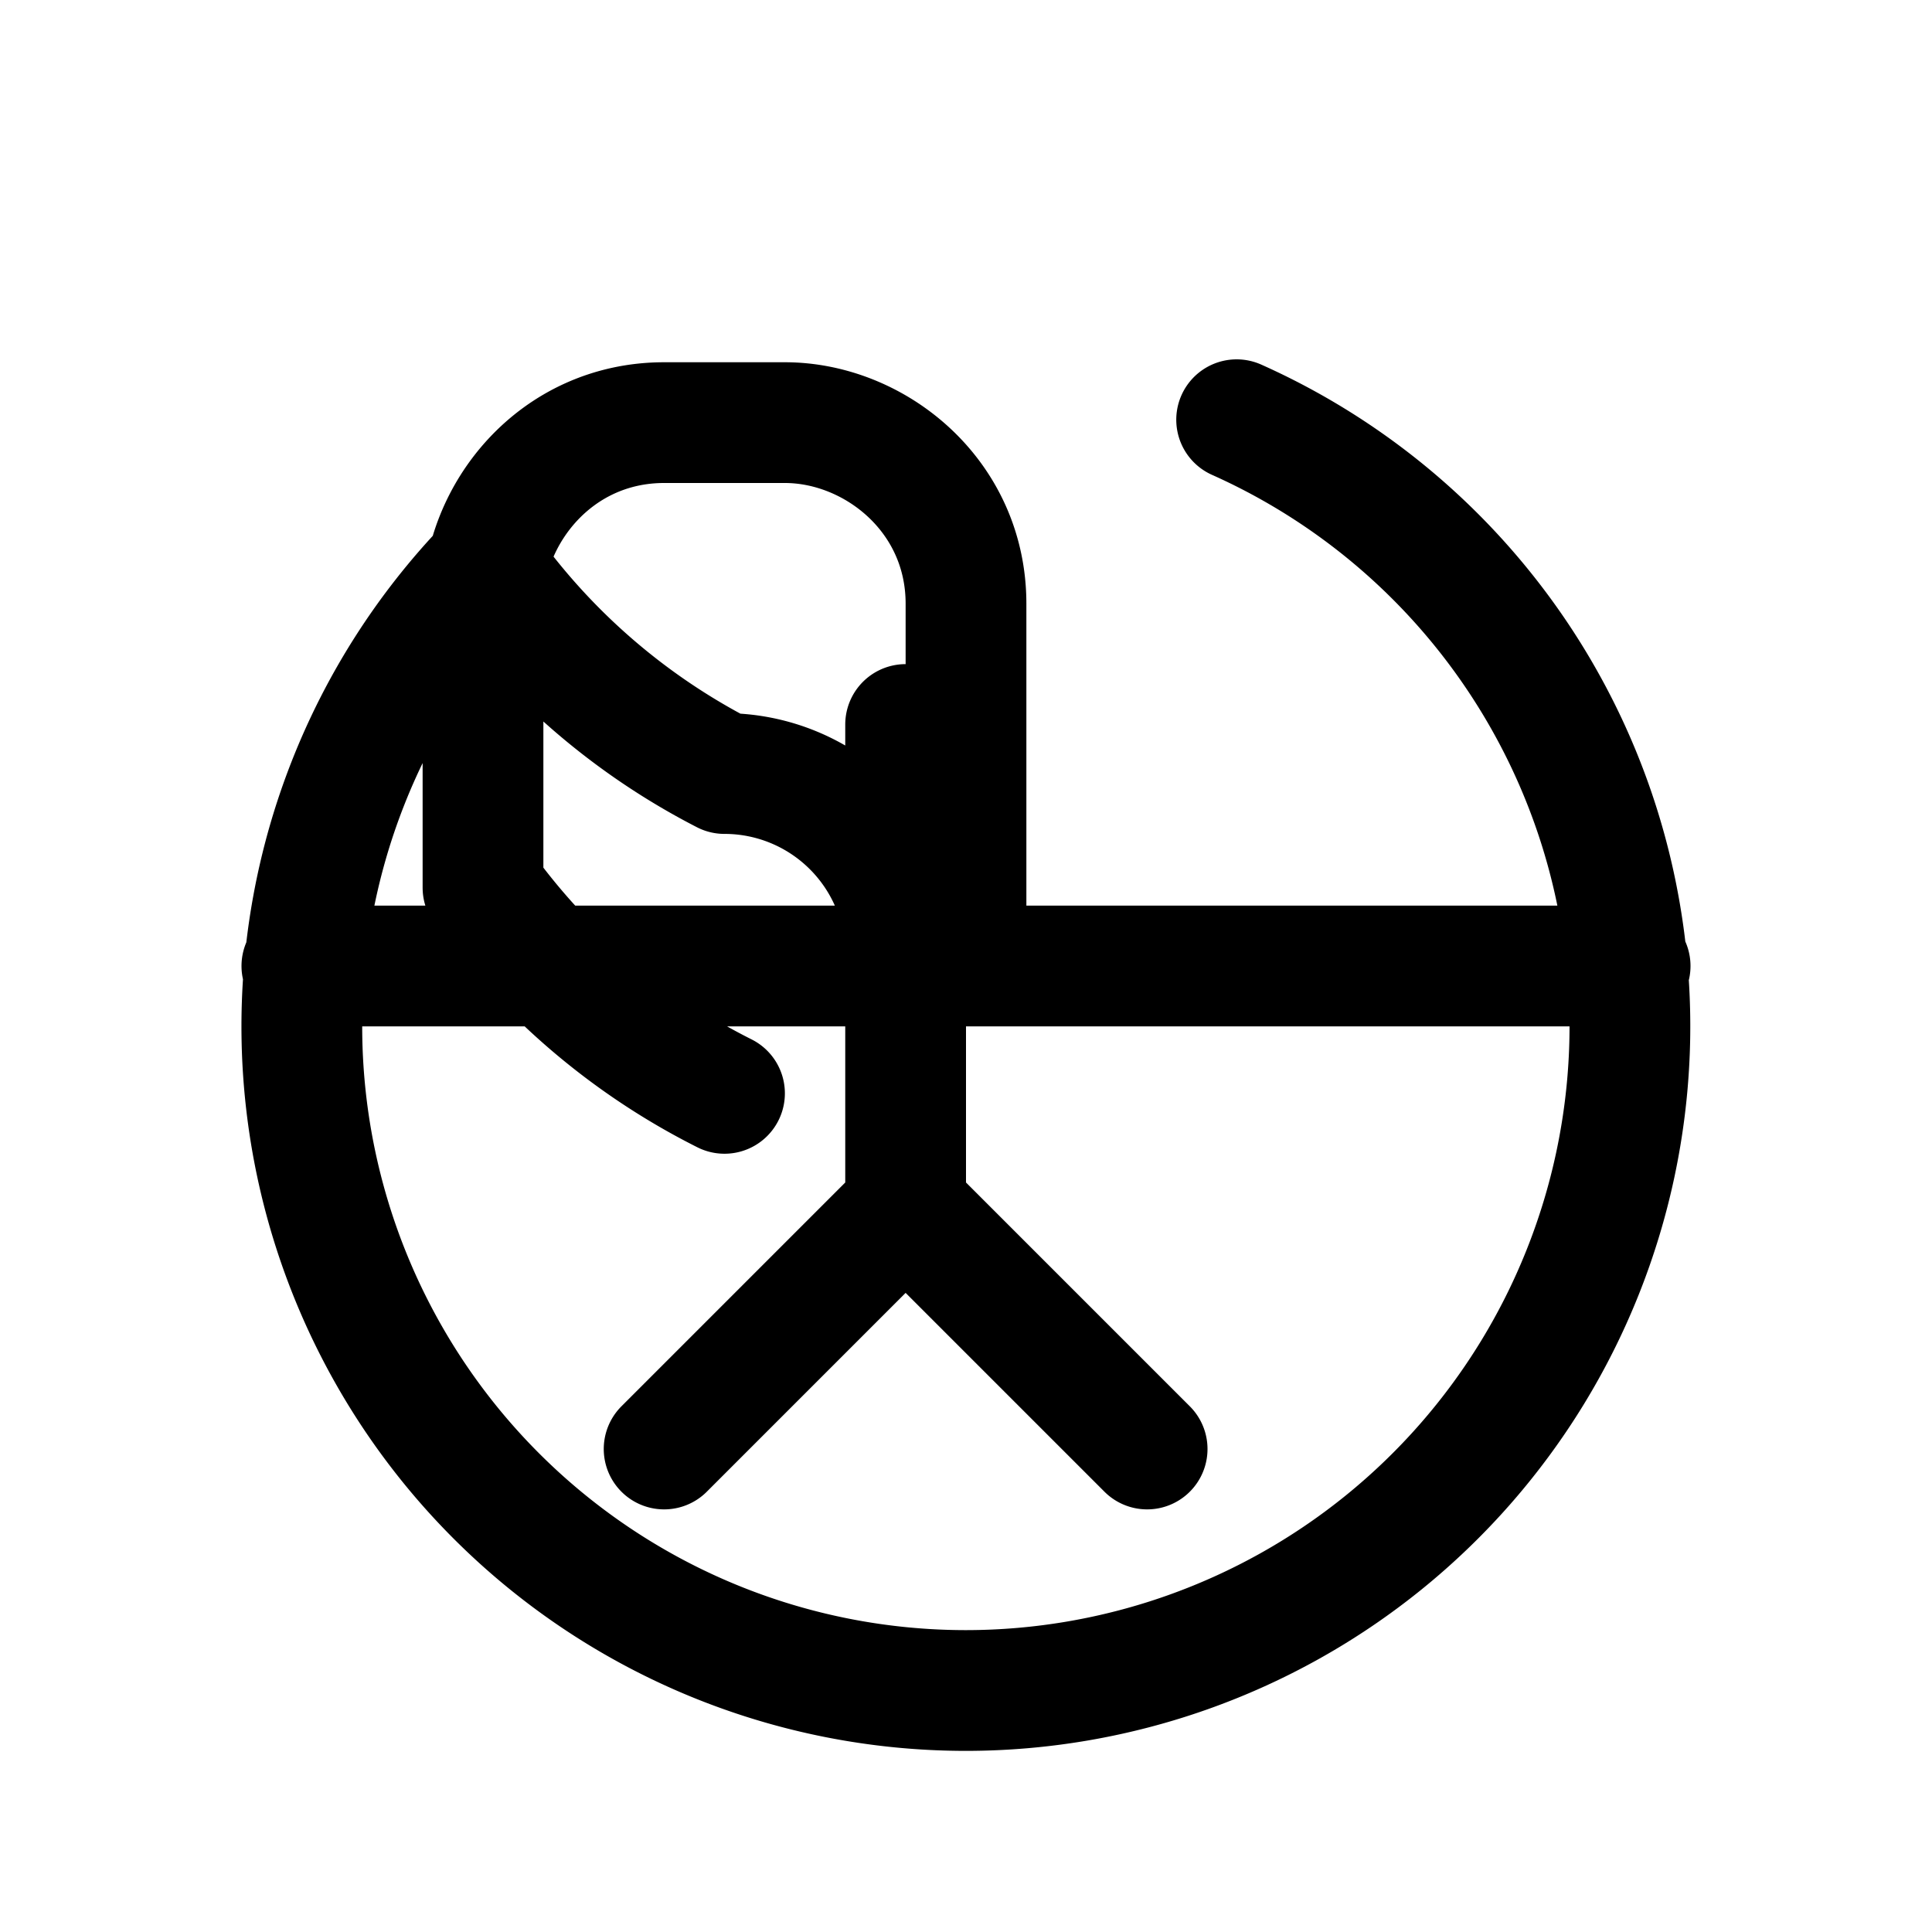 <svg xmlns="http://www.w3.org/2000/svg" fill="none" viewBox="0 0 24 24" stroke-width="1.5" stroke="currentColor" class="w-6 h-6">
  <path stroke-linecap="round" stroke-linejoin="round" d="M15.362 5.214A8.252 8.252 0 0 1 12 21 8.25 8.25 0 0 1 6.038 7.047 8.287 8.287 0 0 0 9 9.609a2.25 2.25 0 0 1 2.25 2.25V15m0 0l3 3m-3-3l-3 3m3-3V9m-2.25 4.582a8.287 8.287 0 0 1-3-2.555V7.5c0-1.11.9-2.25 2.25-2.25h1.5c1.11 0 2.25.9 2.25 2.25v4.5M3.75 12h16.5" />
</svg>
